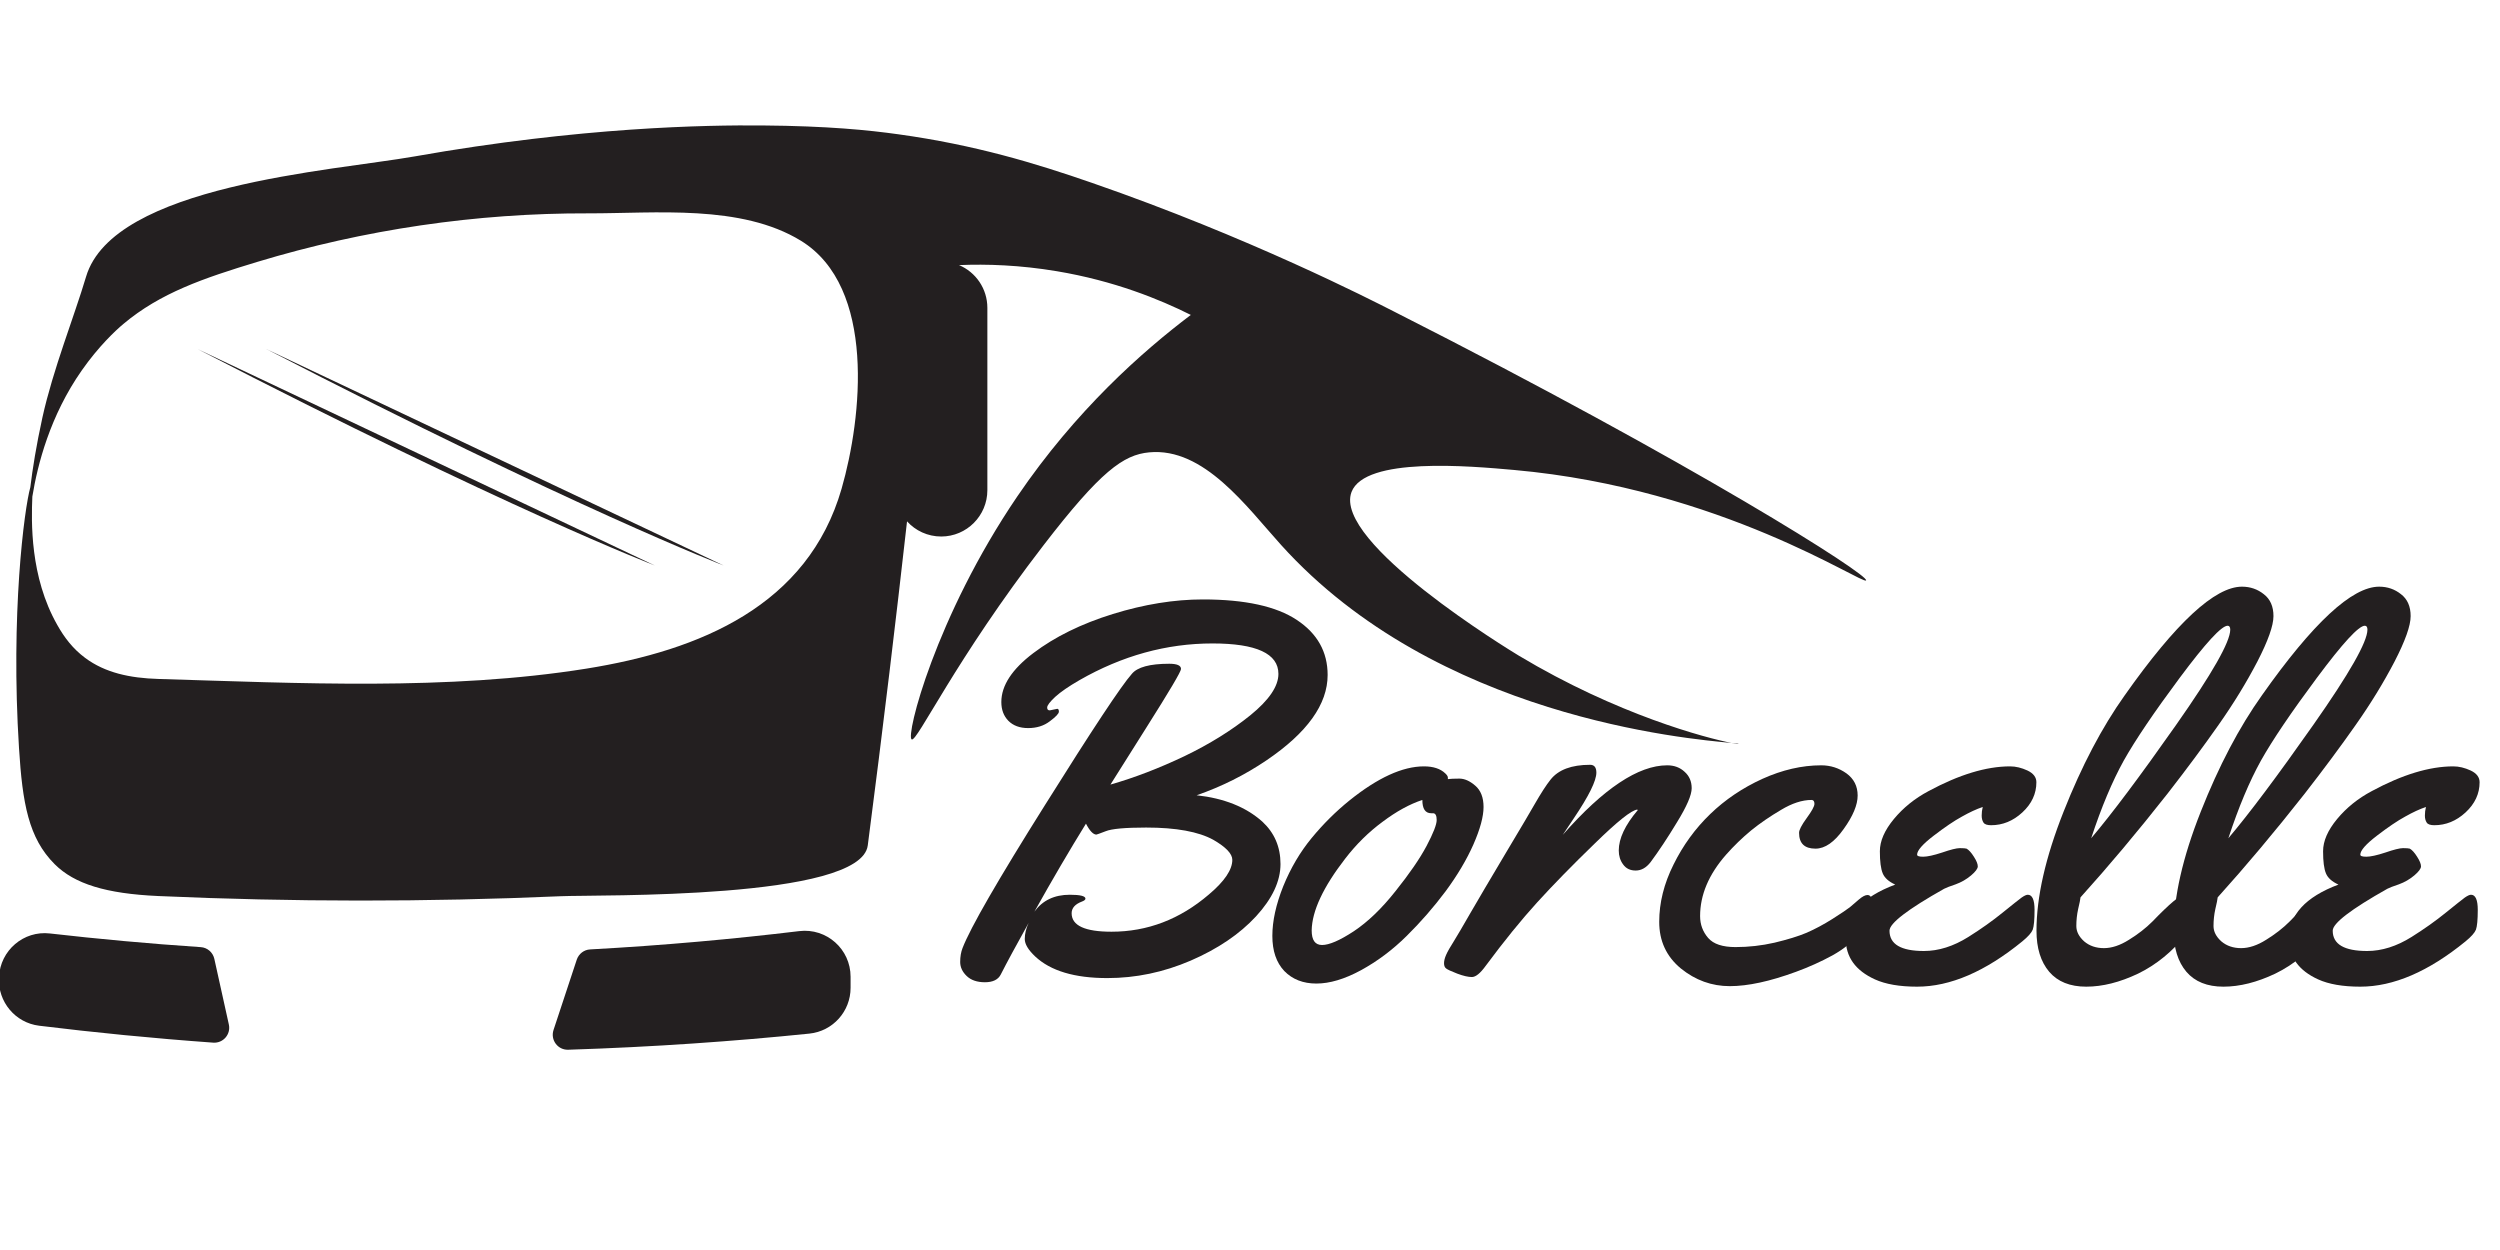 <svg xmlns="http://www.w3.org/2000/svg" xmlns:xlink="http://www.w3.org/1999/xlink" width="200" zoomAndPan="magnify" viewBox="0 0 150 75" height="100" preserveAspectRatio="xMidYMid meet" version="1.0"><defs><g/><clipPath id="d2c7726074"><path d="M 0 7.5 L 112 7.5 L 112 55 L 0 55 Z M 0 7.5 " clip-rule="nonzero"/></clipPath></defs><g clip-path="url(#d2c7726074)"><path fill="#231f20" d="M 35.188 40.117 C 42.004 39.023 48.477 36.34 50.496 29.32 C 51.723 25.055 52.574 17.219 48.055 14.445 C 44.461 12.242 39.316 12.809 35.301 12.801 C 28.574 12.781 21.852 13.77 15.418 15.719 C 12.223 16.688 9.617 17.574 7.398 19.441 C 6.926 19.836 5.914 20.785 4.91 22.219 C 3 24.945 2.254 27.875 1.941 29.793 C 1.879 31.281 1.789 34.602 3.438 37.5 C 3.859 38.25 4.371 38.926 5.113 39.477 C 6.305 40.363 7.785 40.688 9.516 40.738 C 17.918 40.988 26.863 41.449 35.188 40.117 Z M 3.285 51.855 C 1.711 50.289 1.348 48.195 1.141 44.898 C 0.629 36.84 1.457 30.523 1.82 29.234 C 1.953 28.129 2.18 26.715 2.543 25.059 C 3.176 22.18 4.453 18.992 5.164 16.602 C 6.797 11.102 19.926 10.258 24.887 9.383 C 34.918 7.609 42.414 7.5 45.73 7.527 C 49.668 7.559 52.098 7.805 53.914 8.059 C 58.496 8.695 62.098 9.785 65.523 10.973 C 74.926 14.23 82.195 17.957 83.645 18.695 C 101.754 27.871 112.145 34.5 111.965 34.824 C 111.801 35.121 103.281 29.312 90.855 28.199 C 88.195 27.961 81.895 27.395 81.09 29.523 C 79.953 32.547 90.641 39.043 91.117 39.332 C 97.059 42.898 102.402 44.289 103.898 44.578 C 101.223 44.324 86.203 43.039 76.871 32.703 C 74.809 30.422 72.238 26.828 68.953 27.141 C 67.402 27.285 66.031 28.277 62.621 32.703 C 57.297 39.609 55.035 44.516 54.703 44.367 C 54.32 44.191 56.129 37.008 61.035 29.789 C 64.566 24.598 68.547 21.09 71.449 18.895 C 69.574 17.957 66.848 16.848 63.41 16.273 C 61.199 15.902 59.207 15.836 57.543 15.906 C 58.543 16.328 59.242 17.316 59.242 18.473 L 59.242 29.41 C 59.242 30.945 58 32.191 56.473 32.191 C 55.66 32.191 54.926 31.84 54.422 31.281 C 54.082 34.312 53.727 37.348 53.363 40.375 C 52.945 43.828 52.516 47.277 52.066 50.727 C 51.645 53.996 35.844 53.676 33.656 53.773 C 25.609 54.125 17.543 54.121 9.496 53.762 C 6.359 53.621 4.469 53.035 3.285 51.855 " fill-opacity="1" fill-rule="nonzero"/></g><path fill="#231f20" d="M 104.312 44.633 C 104.309 44.645 104.164 44.629 103.898 44.578 C 104.172 44.602 104.316 44.617 104.312 44.633 " fill-opacity="1" fill-rule="nonzero"/><path fill="#231f20" d="M 34.605 57.582 C 34.723 57.23 35.039 56.984 35.406 56.965 C 39.836 56.723 44.027 56.34 47.953 55.867 C 49.594 55.668 51.035 56.949 51.035 58.605 L 51.035 59.27 C 51.035 60.684 49.969 61.871 48.566 62.016 C 44.062 62.477 39.227 62.82 34.09 62.984 C 33.465 63.004 33.016 62.395 33.211 61.801 L 34.605 57.582 " fill-opacity="1" fill-rule="nonzero"/><path fill="#231f20" d="M -0.062 58.672 C -0.059 58.652 -0.059 58.637 -0.059 58.617 C 0.016 57.023 1.418 55.824 2.996 56.008 C 5.867 56.336 8.887 56.617 12.043 56.828 C 12.438 56.852 12.77 57.137 12.859 57.527 L 13.73 61.465 C 13.863 62.055 13.391 62.602 12.793 62.559 C 9.141 62.297 5.652 61.949 2.348 61.543 C 0.918 61.367 -0.129 60.113 -0.062 58.672 " fill-opacity="1" fill-rule="nonzero"/><path fill="#231f20" d="M 11.848 20.941 L 39.289 33.93 C 39.289 33.93 30.316 30.484 11.848 20.941 " fill-opacity="1" fill-rule="nonzero"/><path fill="#231f20" d="M 43.418 33.93 C 43.418 33.93 34.445 30.484 15.973 20.941 L 43.418 33.93 " fill-opacity="1" fill-rule="nonzero"/><g fill="#231f20" fill-opacity="1"><g transform="translate(54.189, 58.591)"><g><path d="M 8.797 -15.969 L 9.25 -16.062 C 9.312 -16.062 9.344 -16.004 9.344 -15.891 C 9.344 -15.773 9.16 -15.582 8.797 -15.312 C 8.441 -15.039 8.008 -14.906 7.5 -14.906 C 7 -14.906 6.602 -15.051 6.312 -15.344 C 6.031 -15.633 5.891 -16.008 5.891 -16.469 C 5.891 -17.457 6.531 -18.438 7.812 -19.406 C 9.102 -20.383 10.691 -21.164 12.578 -21.75 C 14.461 -22.332 16.266 -22.625 17.984 -22.625 C 20.516 -22.625 22.395 -22.211 23.625 -21.391 C 24.852 -20.578 25.469 -19.477 25.469 -18.094 C 25.469 -16.332 24.242 -14.625 21.797 -12.969 C 20.504 -12.094 19.109 -11.395 17.609 -10.875 C 19.254 -10.695 20.566 -10.172 21.547 -9.297 C 22.273 -8.629 22.641 -7.781 22.641 -6.75 C 22.641 -5.719 22.148 -4.672 21.172 -3.609 C 20.191 -2.547 18.883 -1.66 17.25 -0.953 C 15.625 -0.254 13.957 0.094 12.25 0.094 C 10.289 0.094 8.848 -0.336 7.922 -1.203 C 7.504 -1.598 7.297 -1.945 7.297 -2.25 C 7.297 -2.562 7.375 -2.883 7.531 -3.219 C 6.77 -1.852 6.211 -0.82 5.859 -0.125 C 5.703 0.188 5.383 0.344 4.906 0.344 C 4.438 0.344 4.07 0.219 3.812 -0.031 C 3.551 -0.281 3.422 -0.562 3.422 -0.875 C 3.422 -1.188 3.469 -1.461 3.562 -1.703 C 4.031 -2.922 5.68 -5.785 8.516 -10.297 C 11.348 -14.816 13.082 -17.438 13.719 -18.156 C 14.051 -18.562 14.801 -18.766 15.969 -18.766 C 16.438 -18.766 16.672 -18.66 16.672 -18.453 C 16.672 -18.297 15.977 -17.125 14.594 -14.938 C 13.219 -12.758 12.5 -11.617 12.438 -11.516 C 13.883 -11.93 15.363 -12.5 16.875 -13.219 C 18.383 -13.945 19.703 -14.766 20.828 -15.672 C 21.953 -16.586 22.516 -17.414 22.516 -18.156 C 22.516 -19.375 21.195 -19.984 18.562 -19.984 C 15.801 -19.984 13.141 -19.25 10.578 -17.781 C 9.941 -17.414 9.457 -17.082 9.125 -16.781 C 8.801 -16.477 8.641 -16.266 8.641 -16.141 C 8.641 -16.023 8.691 -15.969 8.797 -15.969 Z M 11.594 -8.516 C 11.406 -8.516 11.195 -8.734 10.969 -9.172 C 9.988 -7.586 8.957 -5.828 7.875 -3.891 C 8.363 -4.566 9.07 -4.906 10 -4.906 C 10.625 -4.906 10.938 -4.828 10.938 -4.672 C 10.938 -4.609 10.867 -4.551 10.734 -4.5 C 10.316 -4.344 10.109 -4.109 10.109 -3.797 C 10.109 -3.055 10.906 -2.688 12.5 -2.688 C 14.656 -2.688 16.602 -3.43 18.344 -4.922 C 19.281 -5.711 19.75 -6.406 19.75 -7 C 19.75 -7.363 19.367 -7.766 18.609 -8.203 C 17.723 -8.691 16.379 -8.938 14.578 -8.938 C 13.316 -8.938 12.508 -8.863 12.156 -8.719 C 11.801 -8.582 11.613 -8.516 11.594 -8.516 Z M 11.594 -8.516 "/></g></g></g><g fill="#231f20" fill-opacity="1"><g transform="translate(76.013, 58.591)"><g><path d="M 11.547 -11.875 C 11.859 -11.875 12.176 -11.734 12.5 -11.453 C 12.832 -11.172 13 -10.742 13 -10.172 C 13 -9.598 12.797 -8.848 12.391 -7.922 C 11.984 -7.004 11.426 -6.066 10.719 -5.109 C 10.008 -4.16 9.234 -3.27 8.391 -2.438 C 7.547 -1.602 6.629 -0.914 5.641 -0.375 C 4.66 0.156 3.77 0.422 2.969 0.422 C 2.176 0.422 1.535 0.172 1.047 -0.328 C 0.566 -0.836 0.328 -1.539 0.328 -2.438 C 0.328 -3.332 0.547 -4.328 0.984 -5.422 C 1.43 -6.516 2 -7.477 2.688 -8.312 C 3.383 -9.156 4.141 -9.906 4.953 -10.562 C 6.648 -11.926 8.141 -12.609 9.422 -12.609 C 9.984 -12.609 10.41 -12.469 10.703 -12.188 C 10.805 -12.094 10.859 -12.008 10.859 -11.938 L 10.859 -11.844 C 11.004 -11.863 11.234 -11.875 11.547 -11.875 Z M 9.969 -9.797 L 9.859 -9.797 C 9.504 -9.797 9.328 -10.062 9.328 -10.594 C 8.566 -10.344 7.77 -9.906 6.938 -9.281 C 6.102 -8.664 5.359 -7.93 4.703 -7.078 C 3.379 -5.367 2.707 -3.93 2.688 -2.766 C 2.688 -2.18 2.895 -1.891 3.312 -1.891 C 3.738 -1.891 4.375 -2.164 5.219 -2.719 C 6.062 -3.281 6.895 -4.082 7.719 -5.125 C 8.551 -6.164 9.172 -7.066 9.578 -7.828 C 9.984 -8.598 10.188 -9.117 10.188 -9.391 C 10.188 -9.66 10.113 -9.797 9.969 -9.797 Z M 9.969 -9.797 "/></g></g></g><g fill="#231f20" fill-opacity="1"><g transform="translate(87.704, 58.591)"><g><path d="M 6.062 -8.5 C 8.508 -11.281 10.598 -12.672 12.328 -12.672 C 12.754 -12.672 13.102 -12.539 13.375 -12.281 C 13.656 -12.031 13.797 -11.703 13.797 -11.297 C 13.797 -10.891 13.504 -10.211 12.922 -9.266 C 12.348 -8.316 11.816 -7.516 11.328 -6.859 C 11.066 -6.523 10.77 -6.359 10.438 -6.359 C 10.113 -6.359 9.863 -6.477 9.688 -6.719 C 9.508 -6.957 9.422 -7.238 9.422 -7.562 C 9.422 -8.281 9.801 -9.086 10.562 -9.984 L 10.531 -10.016 C 10.188 -9.984 9.336 -9.305 7.984 -7.984 C 6.629 -6.672 5.477 -5.492 4.531 -4.453 C 3.582 -3.41 2.551 -2.141 1.438 -0.641 C 1.113 -0.191 0.836 0.031 0.609 0.031 C 0.391 0.031 0.098 -0.035 -0.266 -0.172 C -0.641 -0.316 -0.863 -0.422 -0.938 -0.484 C -1.02 -0.547 -1.062 -0.648 -1.062 -0.797 C -1.062 -0.941 -1.02 -1.109 -0.938 -1.297 C -0.852 -1.492 -0.695 -1.77 -0.469 -2.125 C -0.25 -2.477 0.082 -3.047 0.531 -3.828 C 0.988 -4.617 1.691 -5.812 2.641 -7.406 C 3.598 -9.008 4.172 -9.977 4.359 -10.312 C 4.754 -11 5.078 -11.5 5.328 -11.812 C 5.797 -12.406 6.586 -12.703 7.703 -12.703 C 7.953 -12.703 8.078 -12.547 8.078 -12.234 C 8.078 -11.742 7.625 -10.828 6.719 -9.484 Z M 6.062 -8.5 "/></g></g></g><g fill="#231f20" fill-opacity="1"><g transform="translate(98.85, 58.591)"><g><path d="M 11.094 -3.453 C 11.633 -3.797 11.984 -4.031 12.141 -4.156 C 12.297 -4.289 12.477 -4.445 12.688 -4.625 C 12.895 -4.801 13.066 -4.891 13.203 -4.891 C 13.41 -4.891 13.516 -4.648 13.516 -4.172 C 13.516 -3.703 13.281 -3.195 12.812 -2.656 C 12.352 -2.113 11.781 -1.648 11.094 -1.266 C 10.406 -0.891 9.676 -0.562 8.906 -0.281 C 7.352 0.289 6.031 0.578 4.938 0.578 C 3.852 0.578 2.875 0.223 2 -0.484 C 1.133 -1.203 0.703 -2.133 0.703 -3.281 C 0.703 -4.426 0.988 -5.57 1.562 -6.719 C 2.133 -7.875 2.867 -8.883 3.766 -9.75 C 4.66 -10.613 5.703 -11.316 6.891 -11.859 C 8.086 -12.398 9.266 -12.672 10.422 -12.672 C 10.984 -12.672 11.488 -12.508 11.938 -12.188 C 12.383 -11.863 12.609 -11.422 12.609 -10.859 C 12.609 -10.297 12.328 -9.625 11.766 -8.844 C 11.211 -8.062 10.648 -7.672 10.078 -7.672 C 9.422 -7.672 9.094 -7.988 9.094 -8.625 C 9.094 -8.789 9.242 -9.082 9.547 -9.5 C 9.859 -9.926 10.016 -10.211 10.016 -10.359 C 10.016 -10.516 9.957 -10.594 9.844 -10.594 C 9.281 -10.594 8.672 -10.395 8.016 -10 C 7.359 -9.613 6.758 -9.203 6.219 -8.766 C 5.688 -8.328 5.18 -7.836 4.703 -7.297 C 3.672 -6.117 3.156 -4.895 3.156 -3.625 C 3.156 -3.125 3.316 -2.688 3.641 -2.312 C 3.961 -1.945 4.508 -1.766 5.281 -1.766 C 6.062 -1.766 6.844 -1.852 7.625 -2.031 C 8.406 -2.219 9.047 -2.414 9.547 -2.625 C 10.047 -2.844 10.562 -3.117 11.094 -3.453 Z M 11.094 -3.453 "/></g></g></g><g fill="#231f20" fill-opacity="1"><g transform="translate(110.495, 58.591)"><g><path d="M 11.688 -11.656 C 11.688 -10.969 11.406 -10.363 10.844 -9.844 C 10.289 -9.332 9.664 -9.078 8.969 -9.078 C 8.738 -9.078 8.586 -9.129 8.516 -9.234 C 8.441 -9.348 8.406 -9.488 8.406 -9.656 C 8.406 -9.832 8.426 -10.004 8.469 -10.172 C 8.094 -10.047 7.676 -9.852 7.219 -9.594 C 6.758 -9.344 6.195 -8.961 5.531 -8.453 C 4.863 -7.941 4.531 -7.562 4.531 -7.312 C 4.531 -7.227 4.648 -7.188 4.891 -7.188 C 5.141 -7.188 5.52 -7.27 6.031 -7.438 C 6.539 -7.613 6.895 -7.703 7.094 -7.703 C 7.301 -7.703 7.438 -7.691 7.5 -7.672 C 7.633 -7.598 7.781 -7.438 7.938 -7.188 C 8.094 -6.945 8.172 -6.754 8.172 -6.609 C 8.172 -6.473 8.035 -6.289 7.766 -6.062 C 7.492 -5.832 7.188 -5.656 6.844 -5.531 C 6.5 -5.414 6.27 -5.328 6.156 -5.266 C 3.969 -4.035 2.875 -3.195 2.875 -2.75 C 2.875 -1.938 3.562 -1.531 4.938 -1.531 C 5.82 -1.531 6.711 -1.812 7.609 -2.375 C 8.367 -2.852 9.051 -3.336 9.656 -3.828 C 10.258 -4.316 10.641 -4.617 10.797 -4.734 C 10.961 -4.848 11.086 -4.906 11.172 -4.906 C 11.441 -4.906 11.578 -4.602 11.578 -4 C 11.578 -3.406 11.539 -3.008 11.469 -2.812 C 11.395 -2.625 11.188 -2.391 10.844 -2.109 C 8.625 -0.297 6.52 0.609 4.531 0.609 C 3.477 0.609 2.633 0.461 2 0.172 C 0.832 -0.359 0.25 -1.172 0.25 -2.266 C 0.25 -3.691 1.238 -4.773 3.219 -5.516 C 2.832 -5.691 2.582 -5.914 2.469 -6.188 C 2.352 -6.469 2.297 -6.91 2.297 -7.516 C 2.297 -8.129 2.578 -8.773 3.141 -9.453 C 3.703 -10.129 4.395 -10.688 5.219 -11.125 C 7.051 -12.113 8.68 -12.609 10.109 -12.609 C 10.453 -12.609 10.801 -12.523 11.156 -12.359 C 11.508 -12.191 11.688 -11.957 11.688 -11.656 Z M 11.688 -11.656 "/></g></g></g><g fill="#231f20" fill-opacity="1"><g transform="translate(120.627, 58.591)"><g><path d="M 13.891 -23.391 C 14.391 -23.391 14.828 -23.238 15.203 -22.938 C 15.586 -22.645 15.781 -22.207 15.781 -21.625 C 15.781 -21.051 15.457 -20.141 14.812 -18.891 C 14.164 -17.648 13.391 -16.383 12.484 -15.094 C 11.578 -13.801 10.555 -12.426 9.422 -10.969 C 7.609 -8.664 5.867 -6.594 4.203 -4.75 C 4.191 -4.625 4.145 -4.391 4.062 -4.047 C 3.988 -3.711 3.953 -3.375 3.953 -3.031 C 3.953 -2.695 4.109 -2.391 4.422 -2.109 C 4.742 -1.836 5.141 -1.703 5.609 -1.703 C 6.078 -1.703 6.578 -1.867 7.109 -2.203 C 7.648 -2.535 8.117 -2.898 8.516 -3.297 C 9.547 -4.367 10.188 -4.906 10.438 -4.906 C 10.688 -4.906 10.812 -4.523 10.812 -3.766 L 10.812 -3.453 C 10.812 -3.055 10.738 -2.766 10.594 -2.578 C 9.727 -1.504 8.75 -0.703 7.656 -0.172 C 6.562 0.348 5.523 0.609 4.547 0.609 C 3.578 0.609 2.836 0.312 2.328 -0.281 C 1.816 -0.883 1.562 -1.707 1.562 -2.75 C 1.562 -4.77 2.102 -7.148 3.188 -9.891 C 4.27 -12.629 5.492 -14.957 6.859 -16.875 C 9.922 -21.219 12.266 -23.391 13.891 -23.391 Z M 13.188 -20.812 C 13.188 -20.969 13.133 -21.047 13.031 -21.047 C 12.664 -21.047 11.707 -20.004 10.156 -17.922 C 8.613 -15.848 7.492 -14.191 6.797 -12.953 C 6.109 -11.711 5.457 -10.16 4.844 -8.297 C 6.07 -9.742 7.77 -12.008 9.938 -15.094 C 12.102 -18.176 13.188 -20.082 13.188 -20.812 Z M 13.188 -20.812 "/></g></g></g><g fill="#231f20" fill-opacity="1"><g transform="translate(128.858, 58.591)"><g><path d="M 13.891 -23.391 C 14.391 -23.391 14.828 -23.238 15.203 -22.938 C 15.586 -22.645 15.781 -22.207 15.781 -21.625 C 15.781 -21.051 15.457 -20.141 14.812 -18.891 C 14.164 -17.648 13.391 -16.383 12.484 -15.094 C 11.578 -13.801 10.555 -12.426 9.422 -10.969 C 7.609 -8.664 5.867 -6.594 4.203 -4.75 C 4.191 -4.625 4.145 -4.391 4.062 -4.047 C 3.988 -3.711 3.953 -3.375 3.953 -3.031 C 3.953 -2.695 4.109 -2.391 4.422 -2.109 C 4.742 -1.836 5.141 -1.703 5.609 -1.703 C 6.078 -1.703 6.578 -1.867 7.109 -2.203 C 7.648 -2.535 8.117 -2.898 8.516 -3.297 C 9.547 -4.367 10.188 -4.906 10.438 -4.906 C 10.688 -4.906 10.812 -4.523 10.812 -3.766 L 10.812 -3.453 C 10.812 -3.055 10.738 -2.766 10.594 -2.578 C 9.727 -1.504 8.75 -0.703 7.656 -0.172 C 6.562 0.348 5.523 0.609 4.547 0.609 C 3.578 0.609 2.836 0.312 2.328 -0.281 C 1.816 -0.883 1.562 -1.707 1.562 -2.75 C 1.562 -4.77 2.102 -7.148 3.188 -9.891 C 4.27 -12.629 5.492 -14.957 6.859 -16.875 C 9.922 -21.219 12.266 -23.391 13.891 -23.391 Z M 13.188 -20.812 C 13.188 -20.969 13.133 -21.047 13.031 -21.047 C 12.664 -21.047 11.707 -20.004 10.156 -17.922 C 8.613 -15.848 7.492 -14.191 6.797 -12.953 C 6.109 -11.711 5.457 -10.16 4.844 -8.297 C 6.07 -9.742 7.77 -12.008 9.938 -15.094 C 12.102 -18.176 13.188 -20.082 13.188 -20.812 Z M 13.188 -20.812 "/></g></g></g><g fill="#231f20" fill-opacity="1"><g transform="translate(137.088, 58.591)"><g><path d="M 11.688 -11.656 C 11.688 -10.969 11.406 -10.363 10.844 -9.844 C 10.289 -9.332 9.664 -9.078 8.969 -9.078 C 8.738 -9.078 8.586 -9.129 8.516 -9.234 C 8.441 -9.348 8.406 -9.488 8.406 -9.656 C 8.406 -9.832 8.426 -10.004 8.469 -10.172 C 8.094 -10.047 7.676 -9.852 7.219 -9.594 C 6.758 -9.344 6.195 -8.961 5.531 -8.453 C 4.863 -7.941 4.531 -7.562 4.531 -7.312 C 4.531 -7.227 4.648 -7.188 4.891 -7.188 C 5.141 -7.188 5.52 -7.27 6.031 -7.438 C 6.539 -7.613 6.895 -7.703 7.094 -7.703 C 7.301 -7.703 7.438 -7.691 7.5 -7.672 C 7.633 -7.598 7.781 -7.438 7.938 -7.188 C 8.094 -6.945 8.172 -6.754 8.172 -6.609 C 8.172 -6.473 8.035 -6.289 7.766 -6.062 C 7.492 -5.832 7.188 -5.656 6.844 -5.531 C 6.5 -5.414 6.27 -5.328 6.156 -5.266 C 3.969 -4.035 2.875 -3.195 2.875 -2.75 C 2.875 -1.938 3.562 -1.531 4.938 -1.531 C 5.82 -1.531 6.711 -1.812 7.609 -2.375 C 8.367 -2.852 9.051 -3.336 9.656 -3.828 C 10.258 -4.316 10.641 -4.617 10.797 -4.734 C 10.961 -4.848 11.086 -4.906 11.172 -4.906 C 11.441 -4.906 11.578 -4.602 11.578 -4 C 11.578 -3.406 11.539 -3.008 11.469 -2.812 C 11.395 -2.625 11.188 -2.391 10.844 -2.109 C 8.625 -0.297 6.52 0.609 4.531 0.609 C 3.477 0.609 2.633 0.461 2 0.172 C 0.832 -0.359 0.25 -1.172 0.25 -2.266 C 0.25 -3.691 1.238 -4.773 3.219 -5.516 C 2.832 -5.691 2.582 -5.914 2.469 -6.188 C 2.352 -6.469 2.297 -6.91 2.297 -7.516 C 2.297 -8.129 2.578 -8.773 3.141 -9.453 C 3.703 -10.129 4.395 -10.688 5.219 -11.125 C 7.051 -12.113 8.68 -12.609 10.109 -12.609 C 10.453 -12.609 10.801 -12.523 11.156 -12.359 C 11.508 -12.191 11.688 -11.957 11.688 -11.656 Z M 11.688 -11.656 "/></g></g></g></svg>